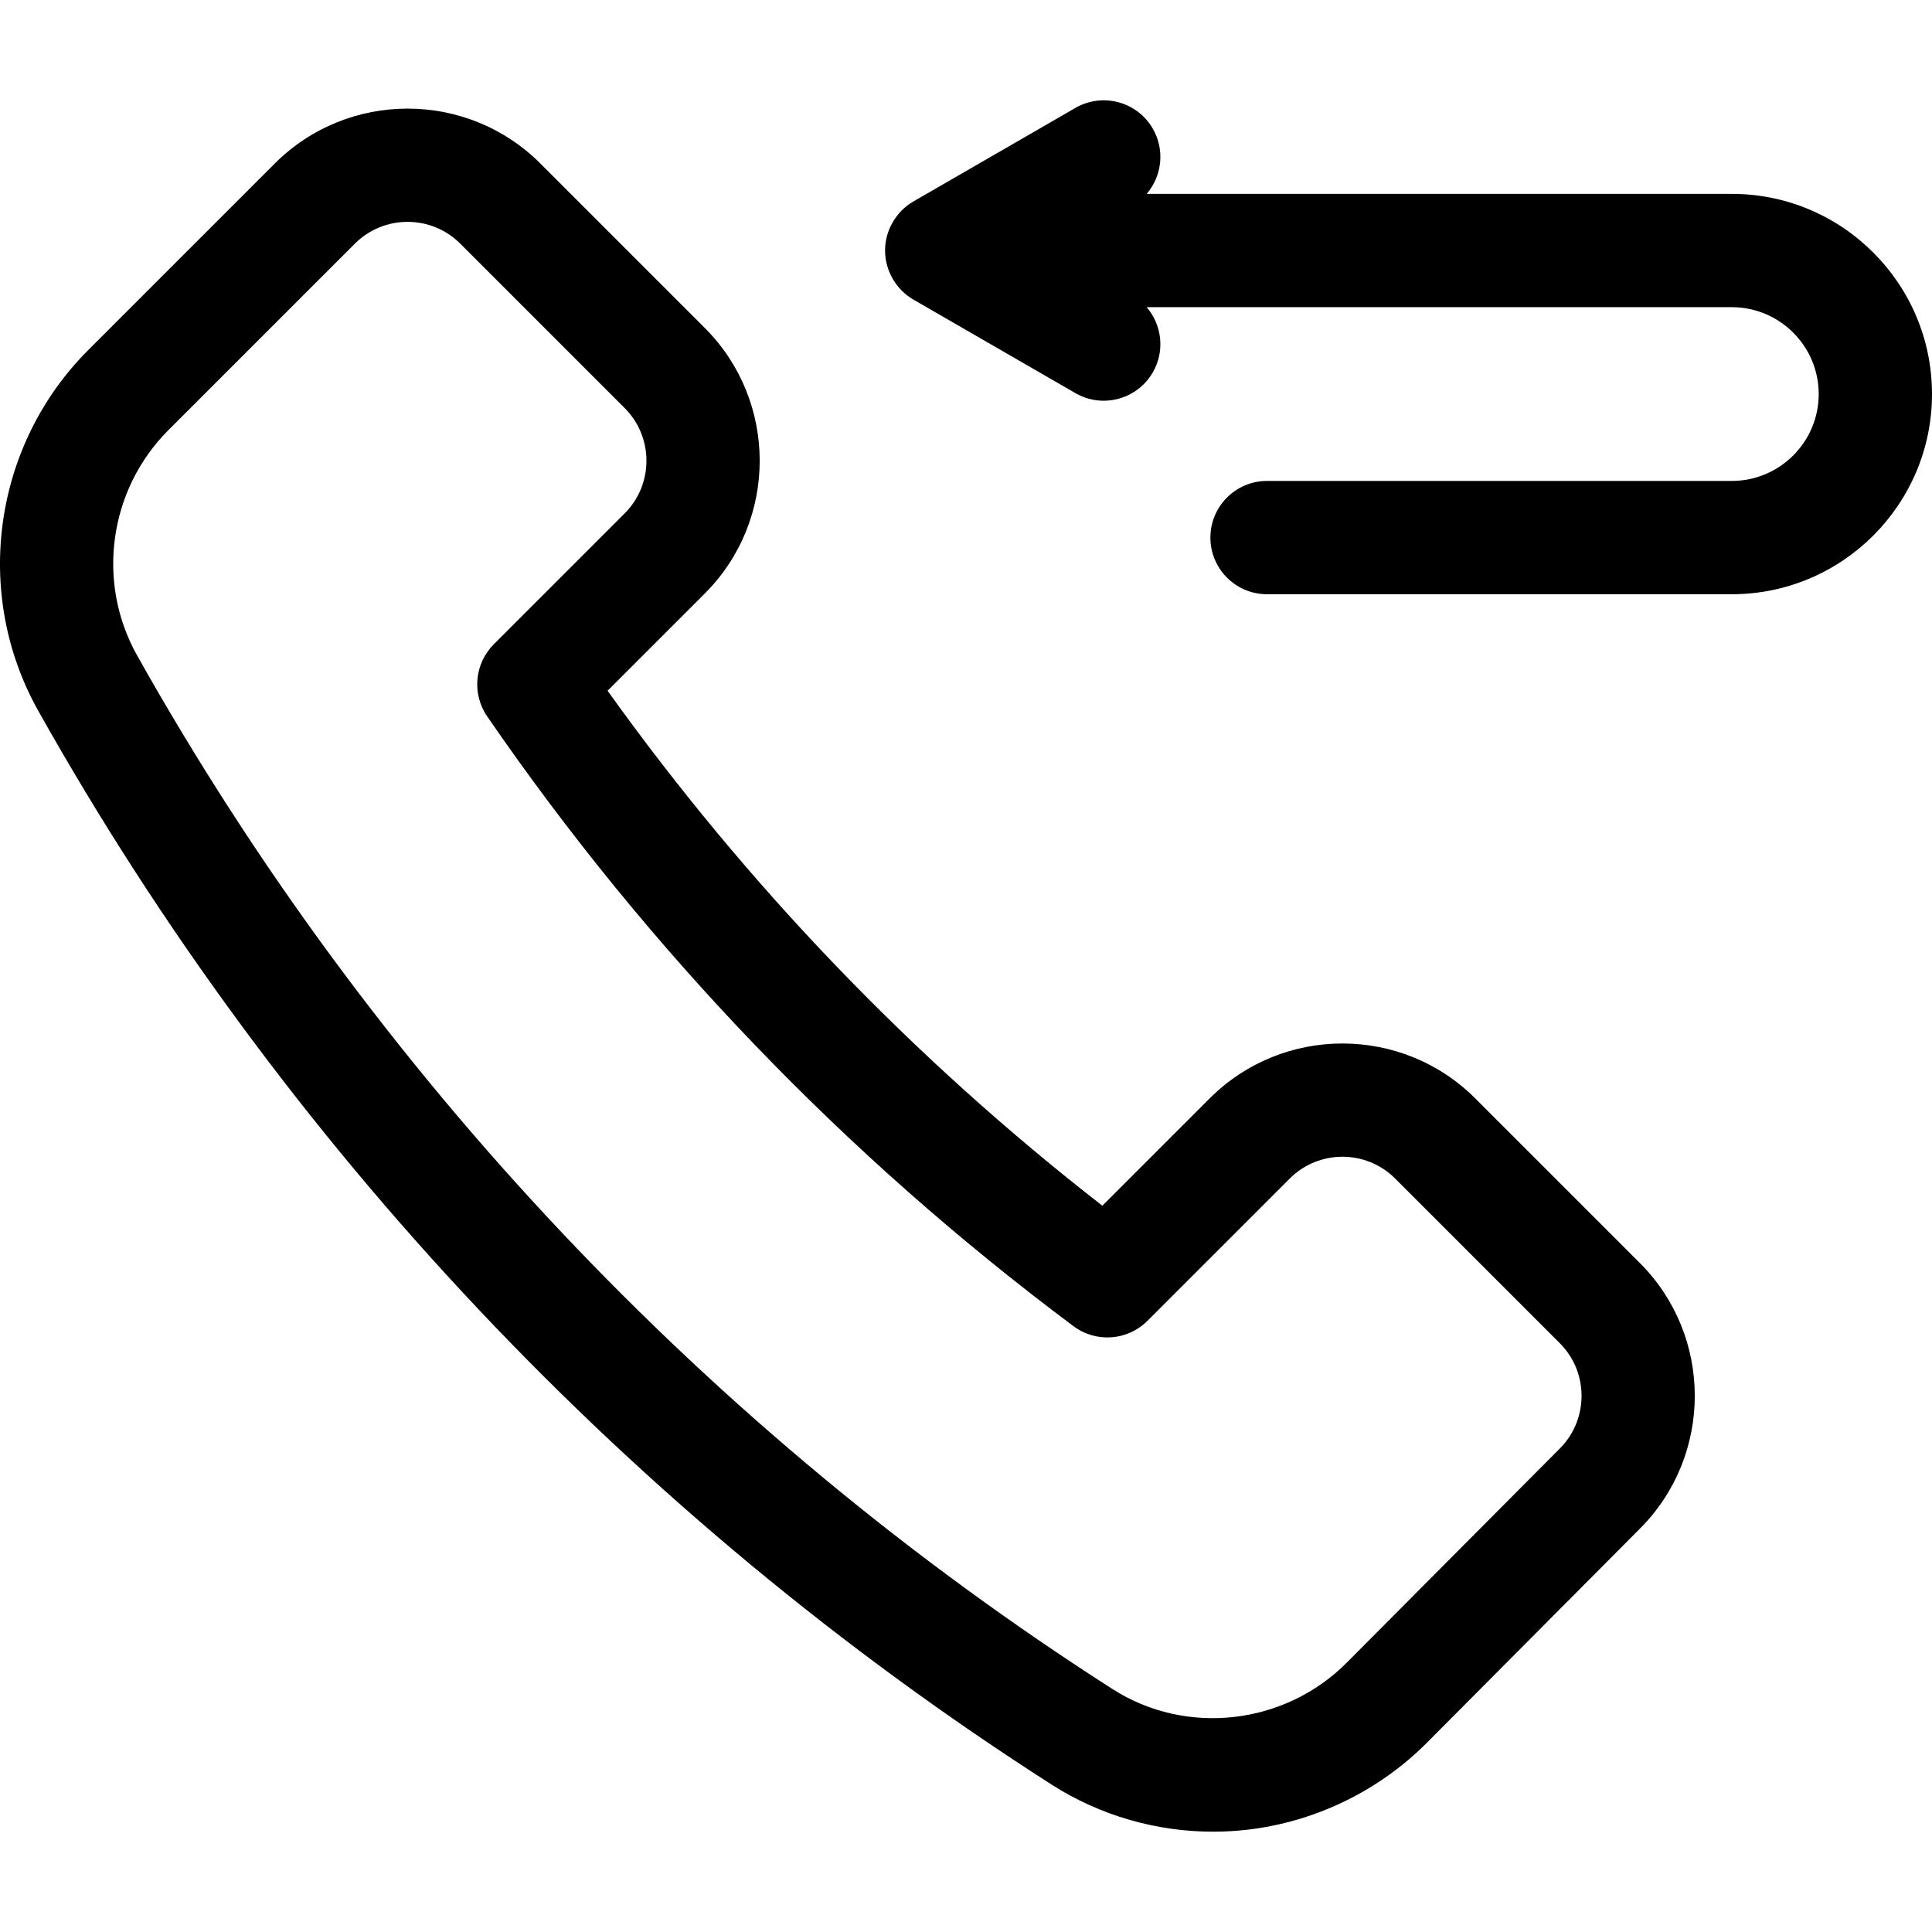 <!-- icon666.com - MILLIONS vector ICONS FREE --><svg id="Capa_1" enable-background="new 0 0 511.557 511.557" viewBox="0 0 511.557 511.557" xmlns="http://www.w3.org/2000/svg"><g><path d="m390.623 290.84c-19.391-19.391-50.94-19.392-70.331 0l-28.412 28.411c-50.085-38.955-94.073-84.739-131.004-136.357l25.735-25.735c19.391-19.39 19.391-50.941 0-70.331l-43.528-43.528c-19.39-19.391-50.94-19.391-70.332 0l-49.388 49.388c-25.202 25.202-30.647 64.474-13.242 95.502 64.465 114.923 157.249 213.244 268.32 284.333 12.754 8.163 27.667 12.473 42.77 12.473 2.971 0 5.949-.167 8.92-.504 17.994-2.042 34.945-10.243 47.73-23.093l56.441-56.728c19.291-19.39 19.251-50.9-.09-70.242zm22.412 92.673-56.441 56.728c-16.441 16.526-42.51 19.477-61.981 7.016-106.936-68.444-196.264-163.102-258.327-273.744-10.859-19.359-7.451-43.872 8.29-59.613l49.388-49.388c3.847-3.847 8.9-5.77 13.953-5.77s10.106 1.923 13.953 5.77l43.527 43.527c7.693 7.693 7.693 20.211 0 27.905l-34.642 34.642c-5.113 5.113-5.851 13.145-1.755 19.104 42.671 62.073 94.901 116.395 155.239 161.456 5.972 4.459 14.312 3.859 19.582-1.412l37.683-37.682c7.692-7.693 20.211-7.694 27.905 0l43.59 43.59c7.674 7.675 7.69 20.177.036 27.871z"></path><path d="m458.553 51.334h-154.938c4.037-4.697 4.898-11.603 1.625-17.271-4.143-7.175-13.316-9.632-20.49-5.49l-42.904 24.77c-4.585 2.647-7.507 7.692-7.5 12.99.008 5.302 2.905 10.337 7.5 12.99l42.904 24.77c2.362 1.364 4.941 2.012 7.486 2.012 5.184 0 10.226-2.69 13.004-7.502 3.272-5.668 2.411-12.573-1.625-17.27h154.938c12.685 0 23.004 10.319 23.004 23.004s-10.319 23.004-23.004 23.004h-123.064c-8.284 0-15 6.716-15 15s6.716 15 15 15h123.064c29.227 0 53.004-23.777 53.004-53.004 0-29.226-23.777-53.003-53.004-53.003z"></path></g></svg>